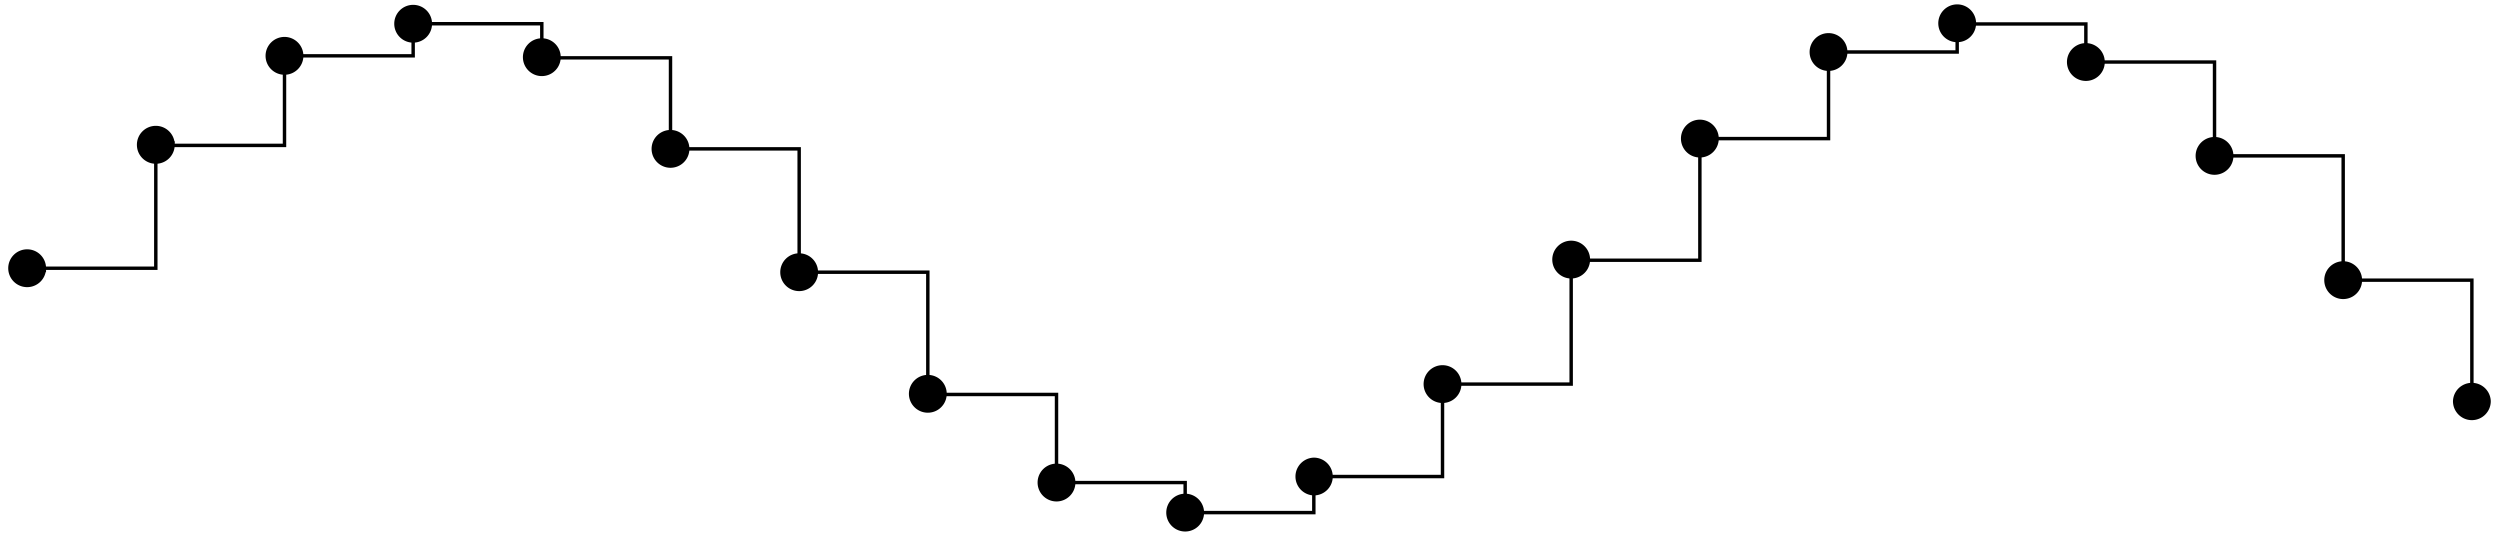 <svg xmlns="http://www.w3.org/2000/svg" width="386.504" height="84.123" viewBox="0 0 289.878 63.092" version="1.2"><defs><clipPath id="a"><path d="M114 48h17v14.637h-17Zm0 0"/></clipPath><clipPath id="b"><path d="M129 51h17v11.637h-17Zm0 0"/></clipPath><clipPath id="c"><path d="M144 47h16v15.637h-16Zm0 0"/></clipPath><clipPath id="d"><path d="M278 38h11.816v17H278Zm0 0"/></clipPath></defs><path style="fill:none;stroke-width:.399;stroke-linecap:butt;stroke-linejoin:miter;stroke:#000;stroke-opacity:1;stroke-miterlimit:10" d="M0-.002h14.918v14.243H29.84v10.386h14.918v3.72h14.918v-3.954h14.922V13.838h14.918v-14.3h14.918v-14.176h14.922v-10.215h14.918v-3.484h14.918v4.183h14.922v10.719h14.918V.925h14.922V15.03h14.918v10.039h14.917v3.254h14.922v-4.414h14.918V13.026h14.918v-14.41h14.922V-15.42" transform="matrix(1 0 0 -1 3.148 31.1)"/><path style="fill-rule:nonzero;fill:#000;fill-opacity:1;stroke-width:.399;stroke-linecap:butt;stroke-linejoin:miter;stroke:#000;stroke-opacity:1;stroke-miterlimit:10" d="M1.993-.002A1.99 1.99 0 0 1 0 1.991 1.993 1.993 0 1 1 1.992-.001ZM16.91 14.24a1.993 1.993 0 1 1-3.983-.002 1.993 1.993 0 0 1 3.984.003ZM31.832 24.627a1.996 1.996 0 0 1-1.992 1.993 1.996 1.996 0 0 1-1.996-1.993c0-1.101.895-1.996 1.996-1.996 1.098 0 1.992.895 1.992 1.996ZM46.75 28.346a1.99 1.99 0 0 1-1.992 1.992 1.99 1.99 0 0 1-1.992-1.992 1.99 1.99 0 0 1 1.992-1.992 1.99 1.99 0 0 1 1.992 1.992ZM61.668 24.393a1.993 1.993 0 1 1-3.983-.002 1.993 1.993 0 0 1 3.983.002ZM76.59 13.838a1.993 1.993 0 1 1-3.986-.001 1.993 1.993 0 0 1 3.986.001ZM91.508-.463a1.99 1.99 0 0 1-1.992 1.993 1.99 1.99 0 0 1-1.992-1.992 1.99 1.99 0 0 1 1.992-1.993 1.99 1.99 0 0 1 1.992 1.993ZM106.426-14.638a1.993 1.993 0 1 1-3.983-.002 1.993 1.993 0 0 1 3.983.002Zm0 0" transform="matrix(1 0 0 -1 3.148 31.1)"/><path style="stroke:none;fill-rule:nonzero;fill:#000;fill-opacity:1" d="M124.496 55.953a1.996 1.996 0 0 0-1.992-1.996 1.994 1.994 0 0 0 0 3.988 1.996 1.996 0 0 0 1.992-1.992Zm0 0"/><g clip-path="url(#a)"><path style="fill:none;stroke-width:.399;stroke-linecap:butt;stroke-linejoin:miter;stroke:#000;stroke-opacity:1;stroke-miterlimit:10" d="M121.348-24.853a1.996 1.996 0 0 1-1.992 1.996 1.994 1.994 0 0 1 0-3.988c1.098 0 1.992.894 1.992 1.992Zm0 0" transform="matrix(1 0 0 -1 3.148 31.1)"/></g><path style="stroke:none;fill-rule:nonzero;fill:#000;fill-opacity:1" d="M139.414 59.438a1.99 1.99 0 0 0-1.992-1.993 1.99 1.99 0 0 0-1.992 1.992 1.99 1.99 0 0 0 1.992 1.993 1.99 1.99 0 0 0 1.992-1.992Zm0 0"/><g clip-path="url(#b)"><path style="fill:none;stroke-width:.399;stroke-linecap:butt;stroke-linejoin:miter;stroke:#000;stroke-opacity:1;stroke-miterlimit:10" d="M136.266-28.337a1.99 1.99 0 0 1-1.992 1.992 1.99 1.99 0 0 1-1.992-1.992 1.99 1.99 0 0 1 1.992-1.993 1.99 1.99 0 0 1 1.992 1.992Zm0 0" transform="matrix(1 0 0 -1 3.148 31.1)"/></g><path style="stroke:none;fill-rule:nonzero;fill:#000;fill-opacity:1" d="M154.336 55.254a1.996 1.996 0 0 0-1.996-1.992 1.993 1.993 0 0 0 0 3.984c1.101 0 1.996-.89 1.996-1.992Zm0 0"/><g clip-path="url(#c)"><path style="fill:none;stroke-width:.399;stroke-linecap:butt;stroke-linejoin:miter;stroke:#000;stroke-opacity:1;stroke-miterlimit:10" d="M151.188-24.154a1.996 1.996 0 0 1-1.996 1.992 1.993 1.993 0 0 1 0-3.984c1.101 0 1.996.89 1.996 1.992Zm0 0" transform="matrix(1 0 0 -1 3.148 31.1)"/></g><path style="fill-rule:nonzero;fill:#000;fill-opacity:1;stroke-width:.399;stroke-linecap:butt;stroke-linejoin:miter;stroke:#000;stroke-opacity:1;stroke-miterlimit:10" d="M166.106-13.435a1.99 1.99 0 0 1-1.992 1.992 1.993 1.993 0 1 1 1.992-1.992ZM181.024.924a1.993 1.993 0 1 1-3.983-.002 1.993 1.993 0 0 1 3.983.002ZM195.946 15.03a1.996 1.996 0 0 1-1.992 1.996 1.994 1.994 0 0 1 0-3.989c1.097 0 1.992.895 1.992 1.993ZM210.864 25.069a1.99 1.99 0 0 1-1.992 1.992 1.993 1.993 0 1 1 1.992-1.992ZM225.782 28.323a1.993 1.993 0 1 1-3.983-.002 1.993 1.993 0 0 1 3.983.002ZM240.704 23.909a1.993 1.993 0 1 1-3.986-.002 1.993 1.993 0 0 1 3.986.002ZM255.622 13.026a1.993 1.993 0 1 1-3.986-.002 1.993 1.993 0 0 1 3.986.002ZM270.54-1.384a1.993 1.993 0 1 1-3.987-.002 1.993 1.993 0 0 1 3.986.002Zm0 0" transform="matrix(1 0 0 -1 3.148 31.1)"/><path style="stroke:none;fill-rule:nonzero;fill:#000;fill-opacity:1" d="M288.61 46.52a1.993 1.993 0 0 0-3.984 0c-.001 1.101.89 1.996 1.991 1.996a1.996 1.996 0 0 0 1.992-1.996Zm0 0"/><g clip-path="url(#d)"><path style="fill:none;stroke-width:.399;stroke-linecap:butt;stroke-linejoin:miter;stroke:#000;stroke-opacity:1;stroke-miterlimit:10" d="M285.461-15.42a1.993 1.993 0 0 1-3.984 0c0-1.101.89-1.996 1.992-1.996 1.098 0 1.992.895 1.992 1.996Zm0 0" transform="matrix(1 0 0 -1 3.148 31.1)"/></g></svg>